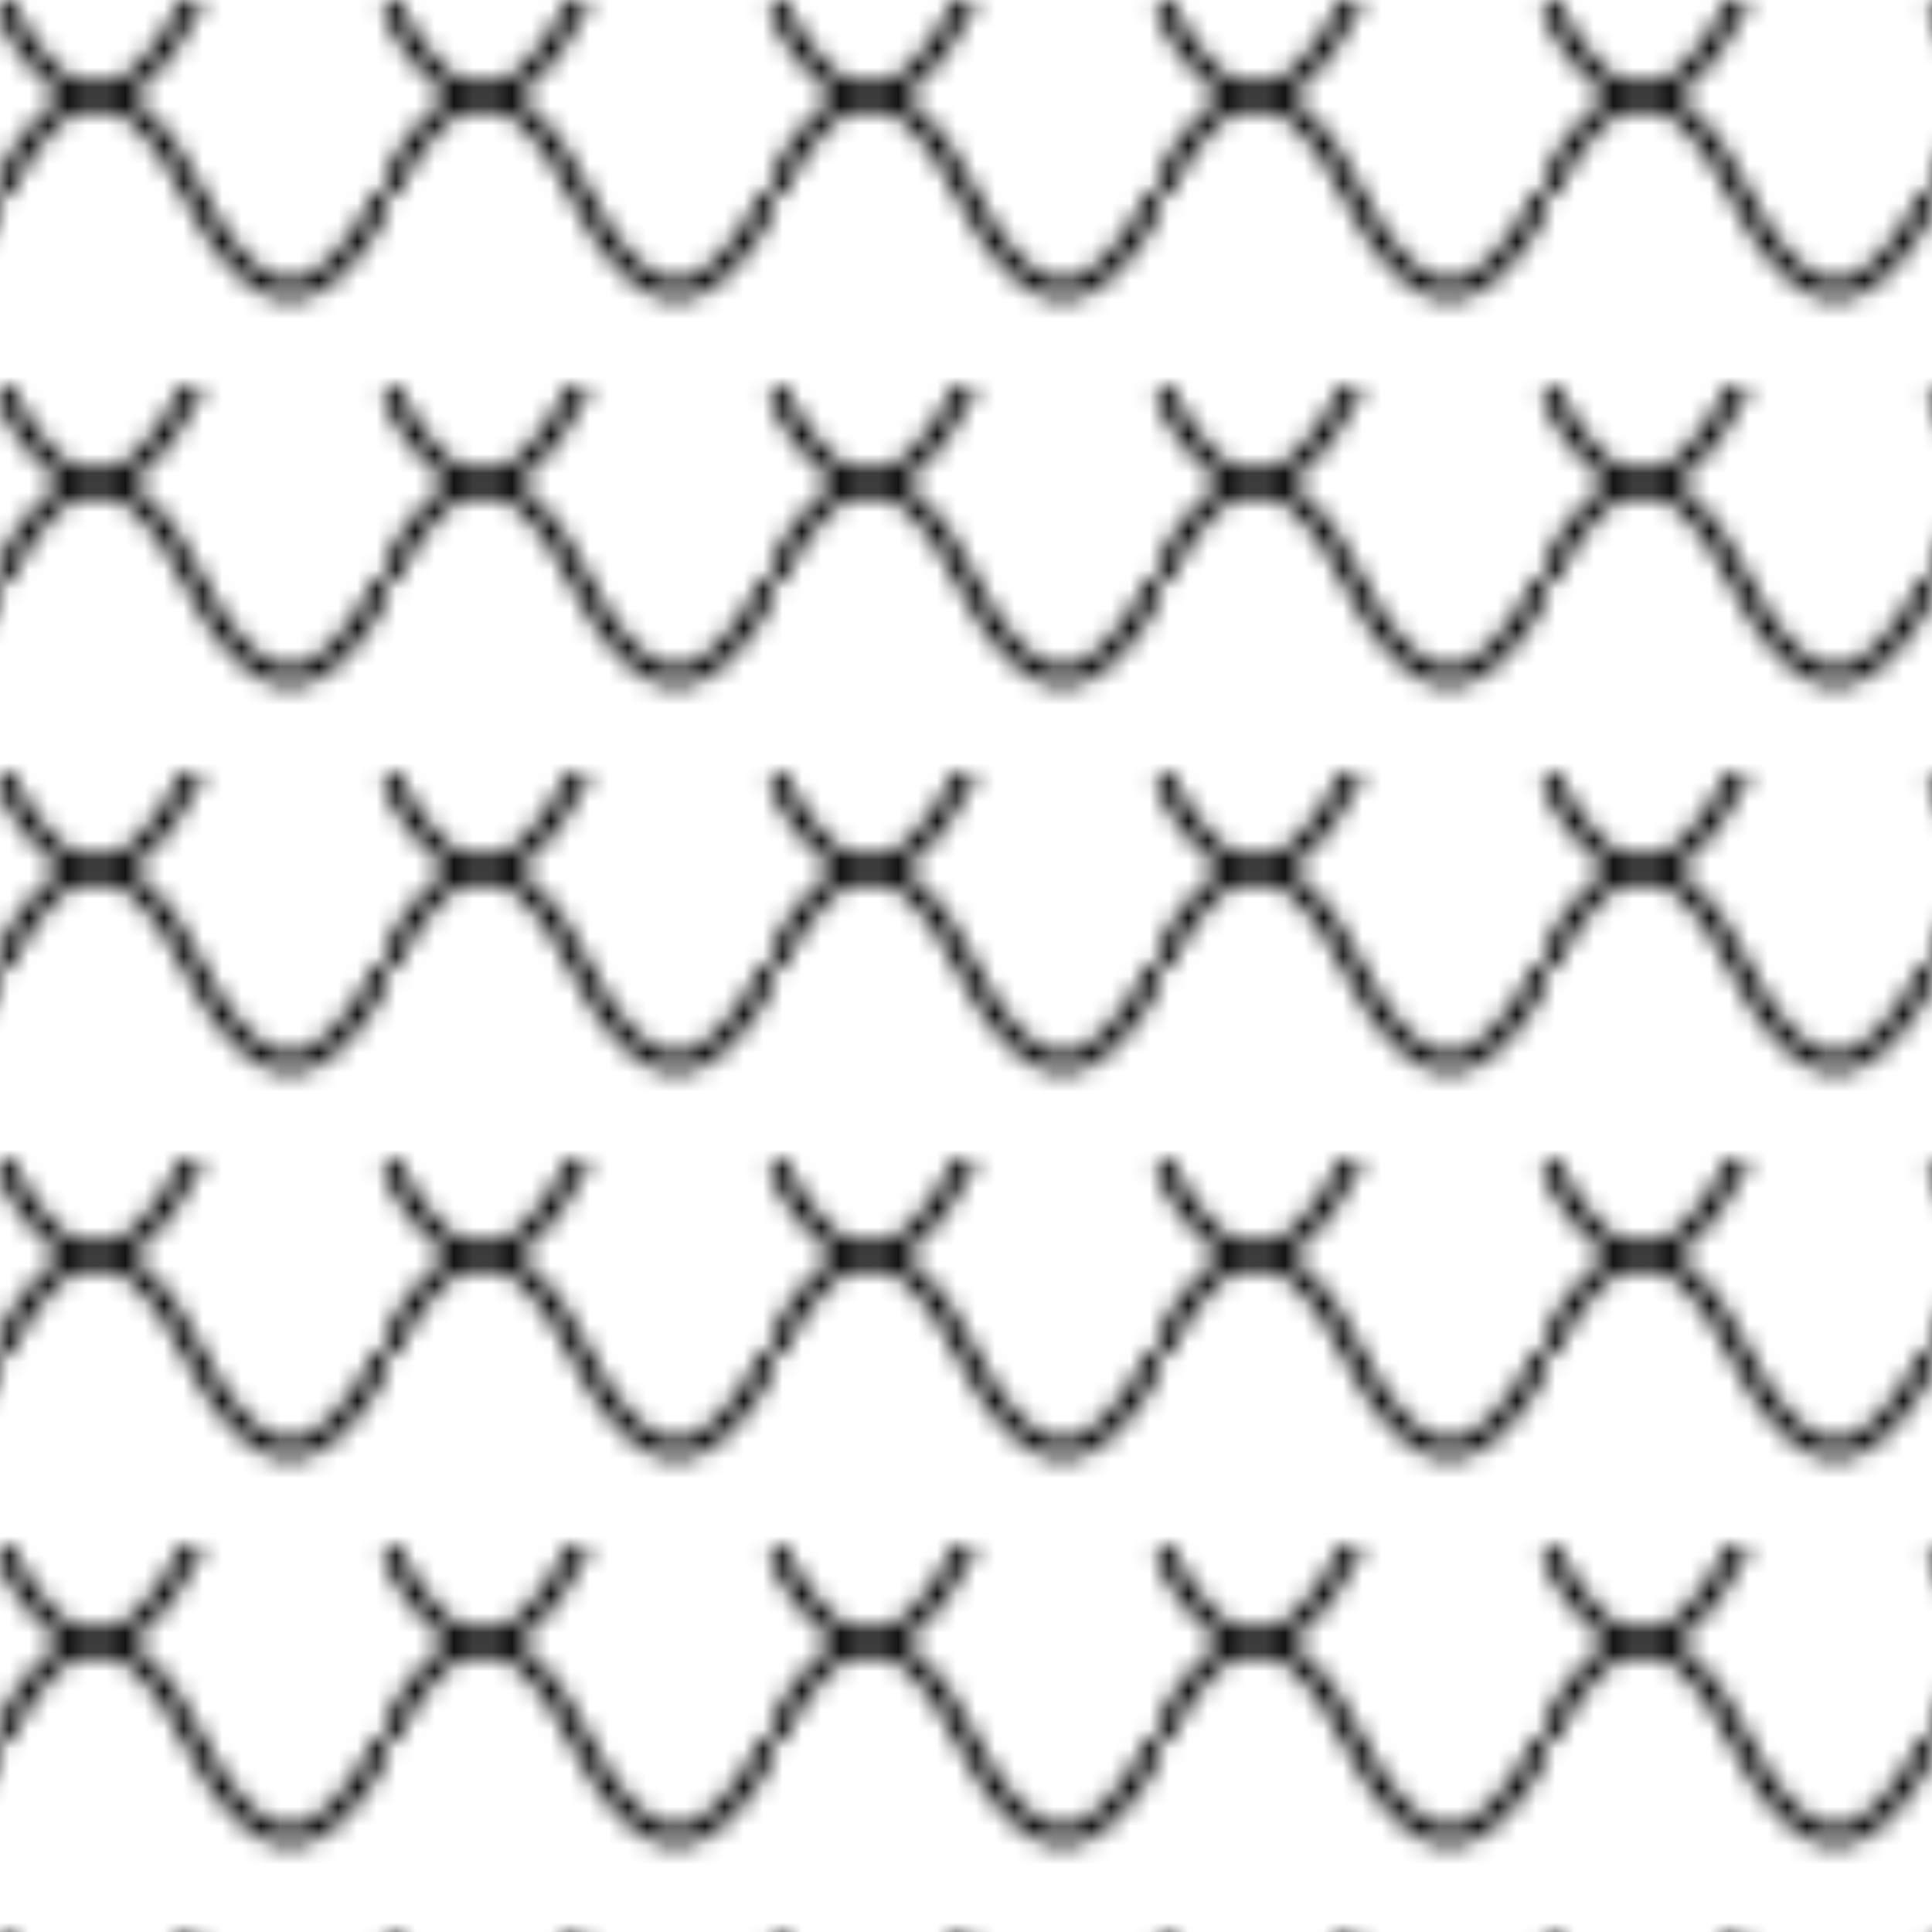 <?xml version="1.0" encoding="UTF-8"?>
<svg width="100" height="100" viewBox="0 0 100 100" xmlns="http://www.w3.org/2000/svg">
  <pattern id="saree-pattern" x="0" y="0" width="20" height="20" patternUnits="userSpaceOnUse">
    <path d="M0 10 Q5 0, 10 10 T20 10" stroke="currentColor" fill="none" strokeWidth="0.5"/>
    <path d="M0 0 Q5 10, 10 0 T20 0" stroke="currentColor" fill="none" strokeWidth="0.5"/>
  </pattern>
  <rect width="100" height="100" fill="url(#saree-pattern)"/>
</svg>
